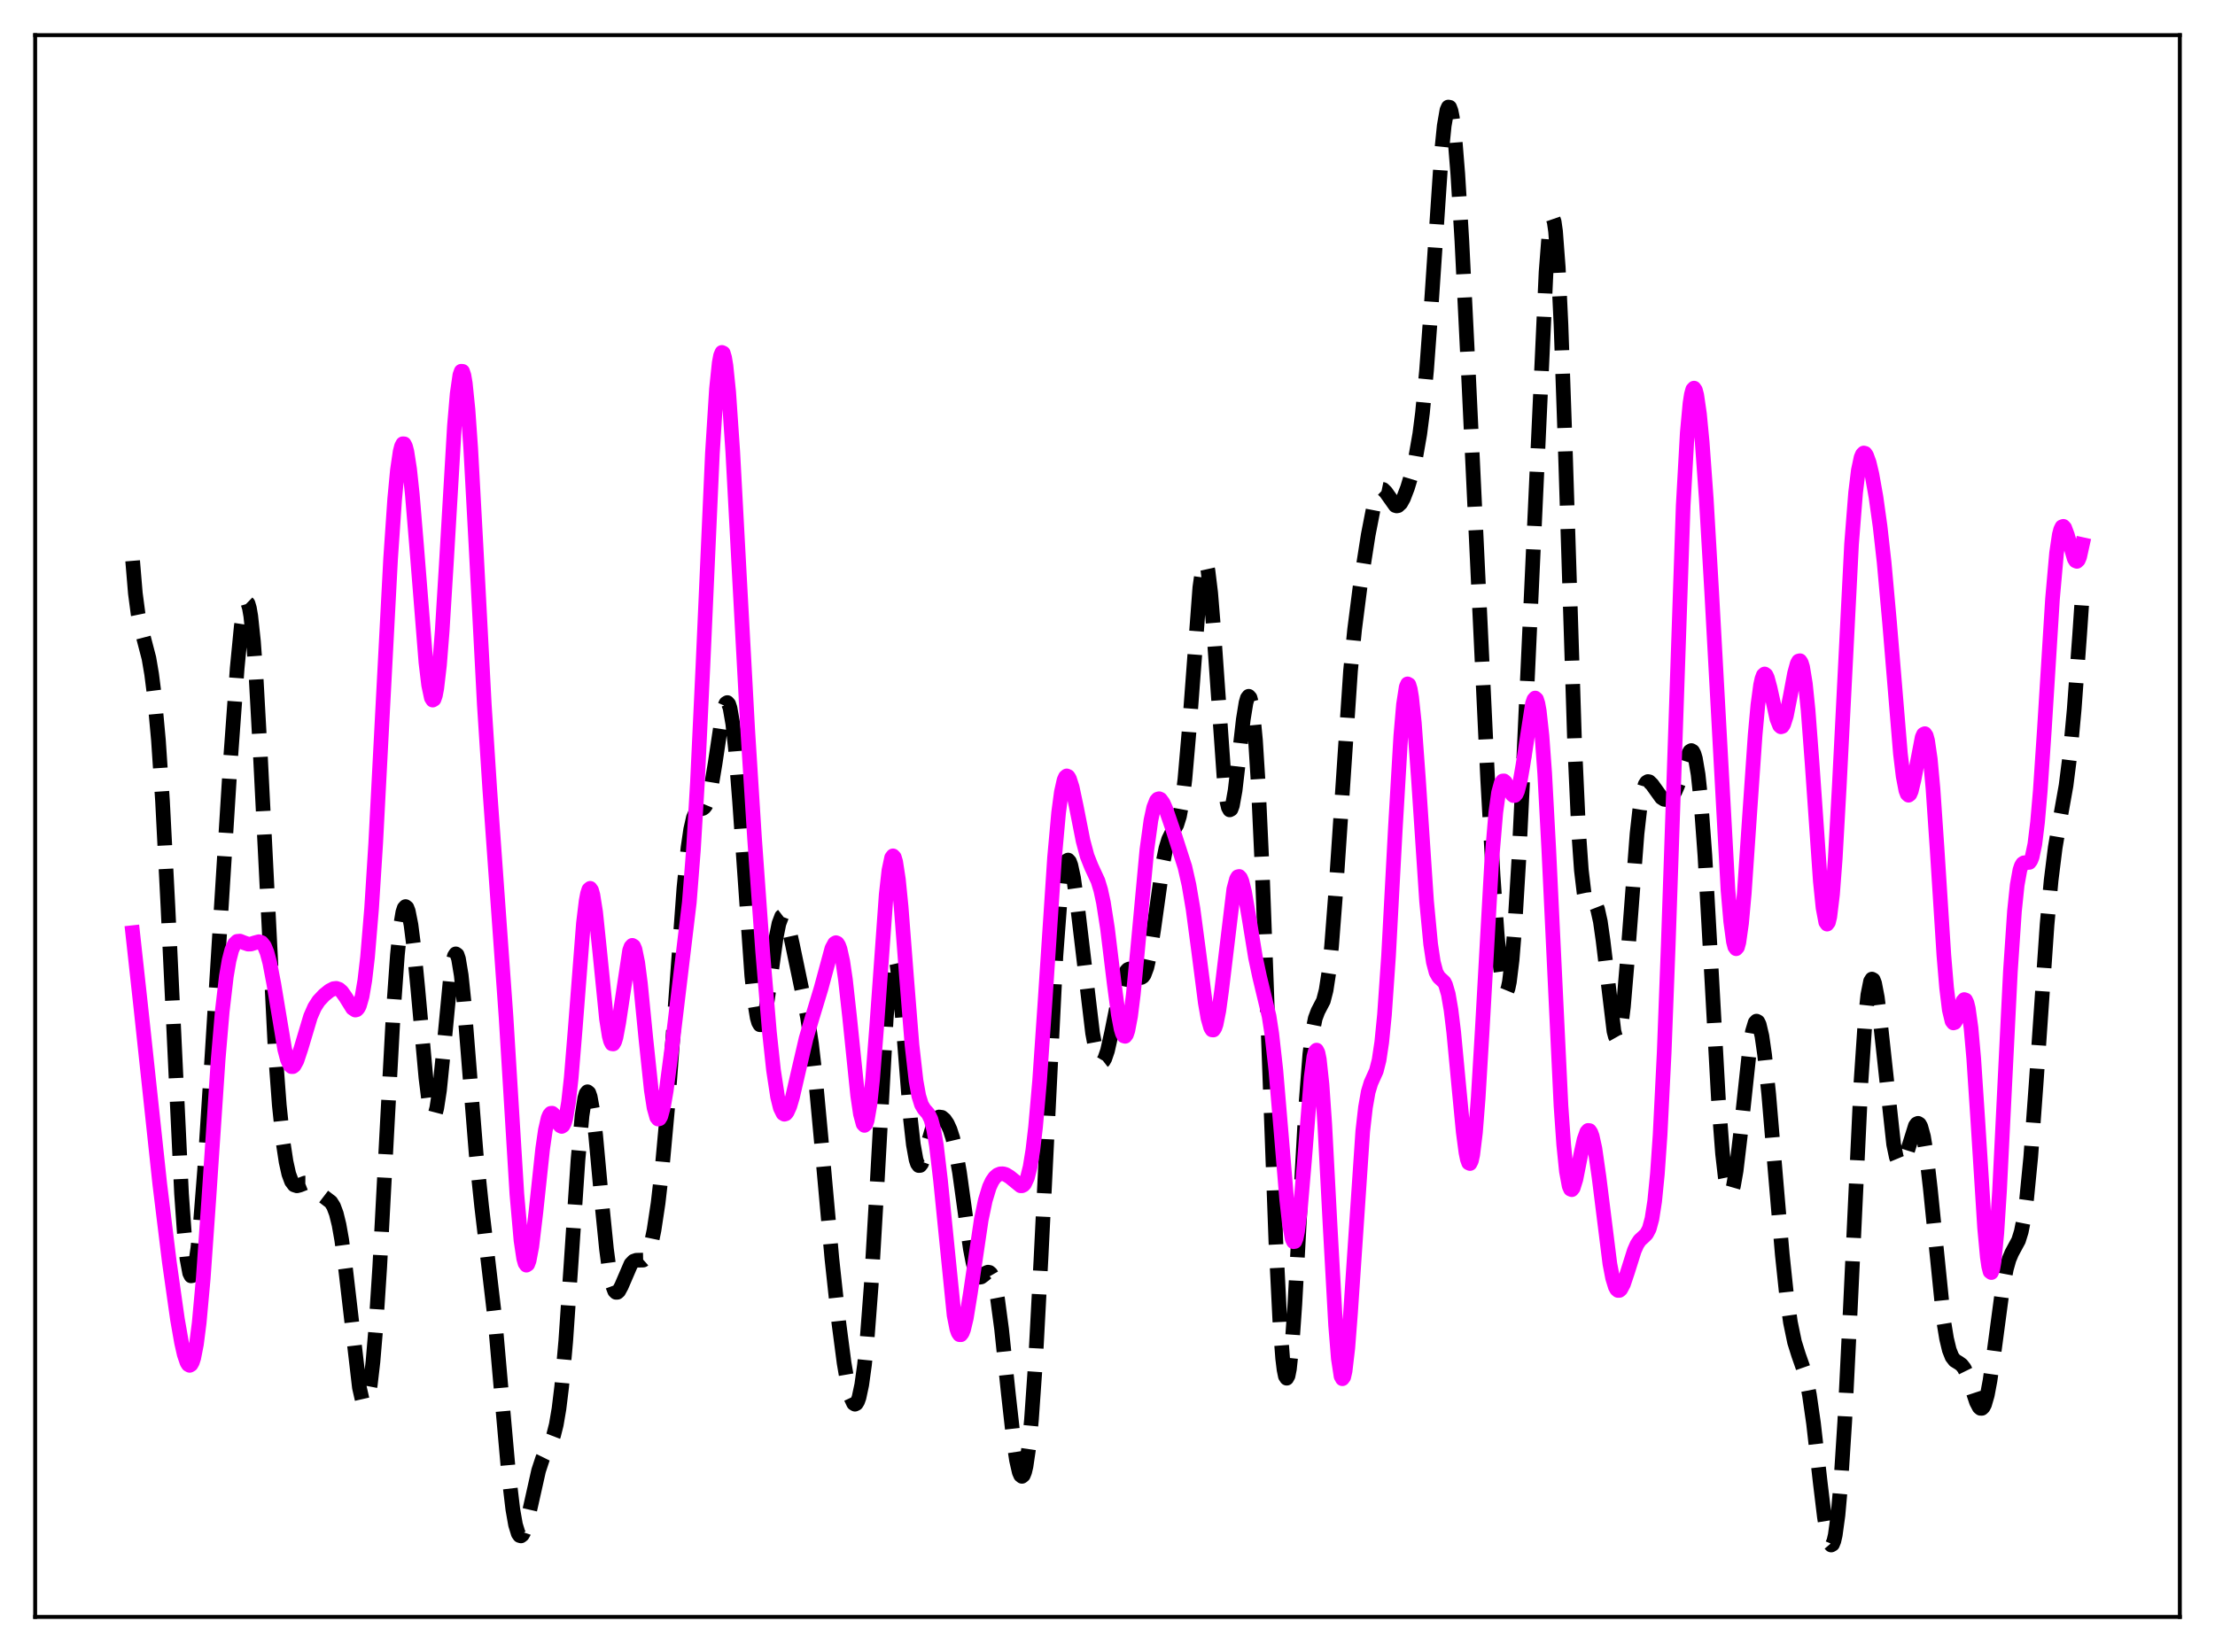 <?xml version="1.0" encoding="utf-8" standalone="no"?>
<!DOCTYPE svg PUBLIC "-//W3C//DTD SVG 1.1//EN"
  "http://www.w3.org/Graphics/SVG/1.1/DTD/svg11.dtd">
<svg xmlns:xlink="http://www.w3.org/1999/xlink" width="453.6pt" height="338.4pt" viewBox="0 0 453.6 338.4" xmlns="http://www.w3.org/2000/svg" version="1.1">
 <defs>
  <style type="text/css">*{stroke-linejoin: round; stroke-linecap: butt}</style>
 </defs>
 <g id="figure_1">
  <g id="patch_1">
   <path d="M 0 338.4 
L 453.6 338.4 
L 453.6 0 
L 0 0 
z
" style="fill: #ffffff"/>
  </g>
  <g id="axes_1">
   <g id="patch_2">
    <path d="M 7.2 331.2 
L 446.4 331.2 
L 446.4 7.2 
L 7.2 7.2 
z
" style="fill: #ffffff"/>
   </g>
   <g id="matplotlib.axis_1"/>
   <g id="matplotlib.axis_2"/>
   <g id="line2d_1">
    <path d="M 27.164 114.875 
L 27.72 121.534 
L 28.276 125.746 
L 28.832 128.439 
L 30.5 134.831 
L 31.056 138.107 
L 31.612 142.493 
L 32.446 151.594 
L 33.281 164.085 
L 34.393 185.731 
L 37.173 244.49 
L 37.729 252.341 
L 38.285 257.818 
L 38.842 260.786 
L 39.12 261.337 
L 39.398 261.287 
L 39.676 260.665 
L 39.954 259.502 
L 40.51 255.709 
L 41.066 250.24 
L 41.9 239.648 
L 43.29 218.222 
L 47.183 155.947 
L 48.573 136.834 
L 49.407 128.275 
L 49.963 124.7 
L 50.241 123.724 
L 50.519 123.353 
L 50.797 123.624 
L 51.076 124.562 
L 51.354 126.177 
L 51.91 131.408 
L 52.466 139.102 
L 53.3 154.27 
L 56.358 215.156 
L 57.193 226.351 
L 58.027 234.313 
L 58.583 237.968 
L 59.139 240.463 
L 59.695 241.976 
L 60.251 242.713 
L 60.807 242.898 
L 61.363 242.759 
L 62.475 242.324 
L 63.031 242.329 
L 63.588 242.573 
L 64.422 243.305 
L 66.09 244.942 
L 67.758 246.218 
L 68.314 247.11 
L 68.87 248.595 
L 69.426 250.858 
L 69.983 254.002 
L 70.817 260.301 
L 73.597 284.194 
L 74.153 286.639 
L 74.431 287.28 
L 74.709 287.494 
L 74.987 287.258 
L 75.265 286.554 
L 75.822 283.706 
L 76.378 278.933 
L 76.934 272.327 
L 77.768 259.441 
L 79.158 233.05 
L 80.548 207.319 
L 81.382 195.603 
L 81.939 190.159 
L 82.495 186.843 
L 82.773 186.001 
L 83.051 185.696 
L 83.329 185.911 
L 83.607 186.625 
L 84.163 189.423 
L 84.719 193.782 
L 85.553 202.378 
L 87.221 220.789 
L 87.777 225.222 
L 88.334 227.922 
L 88.612 228.506 
L 88.89 228.543 
L 89.168 228.026 
L 89.446 226.964 
L 90.002 223.338 
L 90.836 215.107 
L 92.226 200.499 
L 92.782 196.835 
L 93.06 195.808 
L 93.338 195.381 
L 93.616 195.574 
L 93.894 196.383 
L 94.451 199.743 
L 95.007 205.058 
L 96.119 219.033 
L 97.509 236.351 
L 98.621 247 
L 101.402 270.64 
L 102.792 286.506 
L 104.182 302.124 
L 105.016 309.158 
L 105.572 312.318 
L 106.128 314.126 
L 106.406 314.526 
L 106.685 314.607 
L 106.963 314.391 
L 107.241 313.906 
L 107.797 312.259 
L 108.631 308.681 
L 110.299 301.234 
L 111.133 298.699 
L 111.967 297.004 
L 112.802 295.474 
L 113.358 294.029 
L 113.914 291.834 
L 114.47 288.576 
L 115.026 284.03 
L 115.86 274.668 
L 116.972 258.462 
L 118.362 237.619 
L 119.197 228.501 
L 119.753 224.916 
L 120.031 223.98 
L 120.309 223.63 
L 120.587 223.86 
L 120.865 224.647 
L 121.421 227.737 
L 121.977 232.47 
L 123.367 247.589 
L 124.201 255.877 
L 124.757 260.083 
L 125.314 262.948 
L 125.87 264.441 
L 126.148 264.711 
L 126.426 264.704 
L 126.704 264.459 
L 127.26 263.436 
L 129.206 258.914 
L 129.762 258.334 
L 130.318 258.14 
L 131.709 258.11 
L 132.265 257.618 
L 132.821 256.512 
L 133.377 254.654 
L 133.933 251.984 
L 134.767 246.456 
L 135.601 239.189 
L 136.713 226.992 
L 138.104 208.386 
L 140.05 181.949 
L 140.884 173.696 
L 141.44 169.894 
L 141.996 167.472 
L 142.552 166.231 
L 143.108 165.798 
L 143.943 165.587 
L 144.221 165.383 
L 144.499 165.023 
L 145.055 163.683 
L 145.611 161.396 
L 146.445 156.38 
L 147.835 147.088 
L 148.391 144.707 
L 148.669 144.083 
L 148.947 143.908 
L 149.225 144.219 
L 149.503 145.042 
L 150.06 148.243 
L 150.616 153.408 
L 151.45 164.092 
L 153.952 199.862 
L 154.508 205.067 
L 155.064 208.453 
L 155.342 209.42 
L 155.62 209.901 
L 155.899 209.907 
L 156.177 209.462 
L 156.455 208.601 
L 157.011 205.818 
L 157.845 199.928 
L 158.957 191.961 
L 159.513 189.186 
L 160.069 187.71 
L 160.347 187.498 
L 160.625 187.626 
L 160.903 188.069 
L 161.459 189.749 
L 162.294 193.529 
L 164.24 202.866 
L 165.352 208.301 
L 166.186 213.785 
L 167.02 221.057 
L 168.132 233.046 
L 170.357 257.799 
L 171.747 270.674 
L 172.859 279.191 
L 173.693 284.056 
L 174.249 286.27 
L 174.806 287.462 
L 175.084 287.63 
L 175.362 287.491 
L 175.64 287.032 
L 175.918 286.243 
L 176.474 283.636 
L 177.03 279.61 
L 177.586 274.124 
L 178.42 263.157 
L 179.532 244.105 
L 181.479 208.773 
L 182.035 201.743 
L 182.591 197.371 
L 182.869 196.31 
L 183.147 196.024 
L 183.425 196.501 
L 183.703 197.706 
L 184.259 202.042 
L 185.093 211.92 
L 186.483 229.484 
L 187.04 234.446 
L 187.596 237.534 
L 187.874 238.361 
L 188.152 238.743 
L 188.43 238.723 
L 188.708 238.359 
L 189.264 236.861 
L 191.21 230.169 
L 191.766 229.198 
L 192.322 228.794 
L 192.879 228.871 
L 193.435 229.337 
L 193.991 230.155 
L 194.547 231.37 
L 195.103 233.084 
L 195.659 235.404 
L 196.493 240.118 
L 197.883 250.178 
L 198.717 255.836 
L 199.274 258.706 
L 199.83 260.599 
L 200.386 261.492 
L 200.664 261.612 
L 200.942 261.562 
L 201.498 261.147 
L 202.054 260.685 
L 202.332 260.578 
L 202.61 260.626 
L 202.888 260.872 
L 203.166 261.354 
L 203.722 263.119 
L 204.278 266.01 
L 205.112 272.255 
L 206.503 285.523 
L 207.615 295.437 
L 208.171 299.134 
L 208.727 301.549 
L 209.005 302.187 
L 209.283 302.407 
L 209.561 302.182 
L 209.839 301.494 
L 210.117 300.328 
L 210.673 296.532 
L 211.229 290.801 
L 212.064 278.832 
L 213.176 257.886 
L 216.234 195.805 
L 217.068 184.692 
L 217.625 179.773 
L 218.181 176.953 
L 218.459 176.315 
L 218.737 176.167 
L 219.015 176.48 
L 219.293 177.22 
L 219.849 179.816 
L 220.683 185.814 
L 223.742 211.589 
L 224.298 214.567 
L 224.854 216.558 
L 225.132 217.154 
L 225.41 217.478 
L 225.688 217.529 
L 225.966 217.314 
L 226.244 216.845 
L 226.8 215.222 
L 227.634 211.494 
L 229.58 201.813 
L 230.137 199.996 
L 230.693 198.884 
L 230.971 198.595 
L 231.249 198.472 
L 231.527 198.498 
L 232.083 198.893 
L 233.195 200.076 
L 233.473 200.218 
L 233.751 200.216 
L 234.029 200.035 
L 234.307 199.646 
L 234.863 198.16 
L 235.419 195.69 
L 236.254 190.392 
L 238.2 176.492 
L 238.756 173.782 
L 239.312 171.94 
L 239.868 170.8 
L 240.98 168.967 
L 241.536 167.191 
L 242.092 164.176 
L 242.649 159.631 
L 243.483 149.99 
L 245.707 120.341 
L 246.263 116.368 
L 246.541 115.389 
L 246.819 115.14 
L 247.097 115.639 
L 247.375 116.878 
L 247.931 121.425 
L 248.488 128.255 
L 250.712 159.931 
L 251.268 164.219 
L 251.546 165.391 
L 251.824 165.895 
L 252.102 165.747 
L 252.38 164.987 
L 252.936 161.892 
L 253.77 154.742 
L 254.605 147.383 
L 255.161 143.947 
L 255.439 142.979 
L 255.717 142.621 
L 255.995 142.936 
L 256.273 143.97 
L 256.551 145.756 
L 257.107 151.622 
L 257.663 160.465 
L 258.497 178.584 
L 259.609 208.777 
L 261.278 254.283 
L 262.112 270.979 
L 262.668 278.234 
L 262.946 280.525 
L 263.224 281.885 
L 263.502 282.306 
L 263.78 281.799 
L 264.058 280.397 
L 264.614 275.134 
L 265.17 267.149 
L 266.282 246.642 
L 267.395 226.741 
L 268.229 215.981 
L 268.785 211.376 
L 269.341 208.607 
L 269.897 207.126 
L 271.009 204.997 
L 271.565 202.841 
L 272.121 199.221 
L 272.677 193.917 
L 273.512 183.052 
L 276.57 137.39 
L 277.404 128.936 
L 278.516 120.245 
L 280.185 109.58 
L 281.297 103.865 
L 281.853 101.868 
L 282.409 100.637 
L 282.687 100.324 
L 282.965 100.204 
L 283.243 100.261 
L 283.799 100.804 
L 285.746 103.551 
L 286.024 103.632 
L 286.302 103.578 
L 286.858 103.064 
L 287.414 102.063 
L 288.248 99.882 
L 289.082 97.121 
L 289.916 93.664 
L 290.75 88.892 
L 291.306 84.552 
L 292.141 75.813 
L 292.975 64.429 
L 295.199 31.249 
L 295.755 25.753 
L 296.311 22.558 
L 296.589 21.927 
L 296.867 21.969 
L 297.145 22.686 
L 297.423 24.067 
L 297.98 28.72 
L 298.536 35.628 
L 299.37 49.321 
L 300.76 77.471 
L 304.653 159.675 
L 305.765 179.375 
L 306.599 191.335 
L 307.155 197.356 
L 307.711 201.409 
L 307.989 202.598 
L 308.267 203.185 
L 308.545 203.145 
L 308.823 202.465 
L 309.101 201.142 
L 309.657 196.605 
L 310.214 189.731 
L 311.048 175.814 
L 312.16 152.826 
L 316.609 55.714 
L 317.165 48.603 
L 317.443 46.285 
L 317.721 44.928 
L 317.999 44.618 
L 318.277 45.422 
L 318.555 47.377 
L 319.111 54.765 
L 319.667 66.494 
L 320.501 90.4 
L 322.448 151.954 
L 323.282 170.323 
L 323.838 178.241 
L 324.394 182.906 
L 324.672 184.211 
L 324.95 184.973 
L 325.228 185.317 
L 325.506 185.37 
L 326.34 185.06 
L 326.618 185.179 
L 326.896 185.561 
L 327.174 186.267 
L 327.73 188.769 
L 328.286 192.678 
L 330.511 211.226 
L 330.789 212.279 
L 331.067 212.772 
L 331.345 212.665 
L 331.623 211.939 
L 331.901 210.596 
L 332.457 206.191 
L 333.291 196.266 
L 335.238 170.777 
L 335.794 165.849 
L 336.35 162.519 
L 336.906 160.69 
L 337.184 160.257 
L 337.462 160.086 
L 337.74 160.13 
L 338.296 160.667 
L 340.242 163.377 
L 340.798 163.73 
L 341.355 163.801 
L 341.911 163.579 
L 342.467 163.036 
L 343.023 162.138 
L 343.579 160.868 
L 344.413 158.374 
L 345.525 154.925 
L 346.081 153.892 
L 346.359 153.736 
L 346.637 153.895 
L 346.915 154.422 
L 347.194 155.364 
L 347.75 158.634 
L 348.306 163.87 
L 349.14 175.245 
L 350.252 195.106 
L 351.92 225.359 
L 352.754 236.326 
L 353.311 241.172 
L 353.867 243.858 
L 354.145 244.39 
L 354.423 244.4 
L 354.701 243.91 
L 354.979 242.954 
L 355.535 239.808 
L 356.369 232.787 
L 358.315 214.648 
L 358.871 211.296 
L 359.428 209.454 
L 359.706 209.159 
L 359.984 209.295 
L 360.262 209.859 
L 360.818 212.226 
L 361.374 216.091 
L 362.208 224.114 
L 363.598 240.705 
L 364.988 256.987 
L 365.823 264.916 
L 366.657 270.868 
L 367.491 274.893 
L 368.325 277.562 
L 369.437 280.736 
L 369.993 282.89 
L 370.549 285.752 
L 371.383 291.536 
L 372.774 303.812 
L 373.608 310.726 
L 374.164 314.162 
L 374.72 316.143 
L 374.998 316.473 
L 375.276 316.315 
L 375.554 315.642 
L 375.832 314.435 
L 376.388 310.383 
L 376.944 304.176 
L 377.778 291.181 
L 378.891 268.678 
L 381.115 221.45 
L 381.949 209.11 
L 382.505 203.786 
L 383.061 200.998 
L 383.339 200.549 
L 383.617 200.7 
L 383.895 201.412 
L 384.452 204.317 
L 385.008 208.772 
L 387.788 234.39 
L 388.344 237.037 
L 388.9 238.38 
L 389.178 238.581 
L 389.456 238.493 
L 389.734 238.146 
L 390.291 236.819 
L 392.237 230.605 
L 392.515 230.216 
L 392.793 230.092 
L 393.071 230.267 
L 393.349 230.766 
L 393.905 232.789 
L 394.461 236.169 
L 395.295 243.403 
L 398.076 270.836 
L 398.632 274.208 
L 399.188 276.527 
L 399.744 277.927 
L 400.3 278.656 
L 401.134 279.166 
L 401.69 279.562 
L 402.246 280.274 
L 402.803 281.408 
L 403.637 283.804 
L 404.749 287.174 
L 405.305 288.238 
L 405.583 288.475 
L 405.861 288.474 
L 406.139 288.211 
L 406.417 287.671 
L 406.973 285.749 
L 407.529 282.782 
L 408.363 276.889 
L 410.032 264.373 
L 410.866 259.943 
L 411.422 257.974 
L 411.978 256.652 
L 413.368 254.08 
L 413.924 252.29 
L 414.48 249.504 
L 415.037 245.48 
L 415.871 236.962 
L 416.983 221.777 
L 419.207 189.406 
L 420.041 180.333 
L 420.875 173.636 
L 421.71 168.69 
L 423.1 160.898 
L 423.934 154.306 
L 424.768 145.286 
L 425.88 130.001 
L 426.436 121.844 
L 426.436 121.844 
" clip-path="url(#p8d519ef9a0)" style="fill: none; stroke-dasharray: 11.1,4.8; stroke-dashoffset: 0; stroke: #000000; stroke-width: 3"/>
   </g>
   <g id="line2d_2">
    <path d="M 27.164 191.043 
L 28.832 206.254 
L 32.725 242.583 
L 34.671 258.464 
L 36.339 270.236 
L 37.173 274.997 
L 37.729 277.445 
L 38.285 279.077 
L 38.563 279.518 
L 38.842 279.671 
L 39.12 279.51 
L 39.398 279.013 
L 39.676 278.16 
L 40.232 275.333 
L 40.788 270.991 
L 41.622 261.836 
L 42.734 246.002 
L 44.68 216.927 
L 45.515 207.151 
L 46.349 200.013 
L 46.905 196.755 
L 47.461 194.59 
L 48.017 193.349 
L 48.573 192.82 
L 49.129 192.77 
L 49.963 193.102 
L 50.797 193.386 
L 51.354 193.382 
L 52.188 193.113 
L 53.022 192.89 
L 53.578 193.079 
L 54.134 193.772 
L 54.69 195.123 
L 55.246 197.202 
L 56.08 201.568 
L 58.305 214.944 
L 58.861 217.057 
L 59.417 218.247 
L 59.695 218.48 
L 59.973 218.481 
L 60.251 218.262 
L 60.807 217.254 
L 61.641 214.739 
L 63.588 208.226 
L 64.422 206.324 
L 65.256 205.022 
L 66.368 203.837 
L 67.48 202.938 
L 68.314 202.51 
L 68.87 202.448 
L 69.426 202.637 
L 69.983 203.11 
L 70.817 204.297 
L 72.207 206.533 
L 72.763 206.897 
L 73.041 206.829 
L 73.319 206.548 
L 73.597 206.018 
L 74.153 204.086 
L 74.709 200.812 
L 75.265 196.049 
L 76.1 186.022 
L 76.934 172.816 
L 78.324 146.137 
L 79.992 114.392 
L 80.826 102.208 
L 81.382 96.324 
L 81.939 92.513 
L 82.217 91.427 
L 82.495 90.895 
L 82.773 90.91 
L 83.051 91.463 
L 83.329 92.532 
L 83.885 96.106 
L 84.441 101.332 
L 85.275 111.365 
L 87.221 135.712 
L 87.777 140.328 
L 88.334 142.953 
L 88.612 143.403 
L 88.89 143.234 
L 89.168 142.429 
L 89.446 140.983 
L 90.002 136.226 
L 90.558 129.219 
L 91.392 115.626 
L 93.06 87.237 
L 93.616 80.682 
L 94.172 76.823 
L 94.451 76.042 
L 94.729 76.063 
L 95.007 76.889 
L 95.285 78.501 
L 95.841 83.923 
L 96.397 91.844 
L 97.509 112.384 
L 99.177 144.301 
L 100.289 161.559 
L 103.626 208.244 
L 105.85 244.618 
L 106.685 254.066 
L 107.241 257.775 
L 107.519 258.757 
L 107.797 259.15 
L 108.075 258.965 
L 108.353 258.232 
L 108.909 255.307 
L 109.743 248.295 
L 111.133 235.277 
L 111.689 231.462 
L 112.245 229.035 
L 112.523 228.368 
L 112.802 228.043 
L 113.08 228.022 
L 113.358 228.254 
L 113.914 229.2 
L 114.47 230.253 
L 114.748 230.606 
L 115.026 230.732 
L 115.304 230.558 
L 115.582 230.02 
L 115.86 229.071 
L 116.416 225.831 
L 116.972 220.809 
L 117.806 210.627 
L 119.475 189.134 
L 120.031 184.525 
L 120.309 183.055 
L 120.587 182.195 
L 120.865 181.96 
L 121.143 182.343 
L 121.421 183.319 
L 121.977 186.839 
L 122.811 194.849 
L 124.201 208.721 
L 124.757 212.217 
L 125.036 213.262 
L 125.314 213.803 
L 125.592 213.835 
L 125.87 213.377 
L 126.148 212.463 
L 126.704 209.493 
L 128.928 194.699 
L 129.206 193.942 
L 129.484 193.638 
L 129.762 193.811 
L 130.04 194.467 
L 130.596 197.169 
L 131.152 201.464 
L 132.265 212.737 
L 133.377 223.3 
L 133.933 226.884 
L 134.489 228.868 
L 134.767 229.22 
L 135.045 229.15 
L 135.323 228.676 
L 135.879 226.636 
L 136.435 223.416 
L 137.548 214.968 
L 141.162 184.839 
L 141.996 174.195 
L 142.83 160.16 
L 143.943 136.536 
L 145.889 92.855 
L 146.723 79.66 
L 147.279 74.339 
L 147.557 72.858 
L 147.835 72.185 
L 148.113 72.318 
L 148.391 73.238 
L 148.669 74.911 
L 149.225 80.309 
L 150.06 92.512 
L 151.45 118.54 
L 153.118 149.449 
L 154.508 171.548 
L 156.177 194.845 
L 157.567 211.419 
L 158.401 219.18 
L 159.235 224.67 
L 159.791 226.93 
L 160.347 228.065 
L 160.625 228.232 
L 160.903 228.149 
L 161.181 227.836 
L 161.737 226.603 
L 162.294 224.726 
L 163.406 219.899 
L 165.074 212.717 
L 166.186 208.917 
L 168.132 202.485 
L 170.357 194.265 
L 170.913 193.244 
L 171.191 193.09 
L 171.469 193.215 
L 171.747 193.646 
L 172.025 194.4 
L 172.581 196.903 
L 173.137 200.675 
L 173.971 208.198 
L 175.64 224.423 
L 176.196 228.166 
L 176.752 230.23 
L 177.03 230.52 
L 177.308 230.277 
L 177.586 229.486 
L 178.142 226.278 
L 178.698 221.054 
L 179.532 210.31 
L 181.479 183.228 
L 182.035 178.289 
L 182.591 175.665 
L 182.869 175.307 
L 183.147 175.599 
L 183.425 176.526 
L 183.981 180.146 
L 184.537 185.735 
L 185.649 200.166 
L 186.762 214.048 
L 187.596 221.404 
L 188.152 224.477 
L 188.708 226.274 
L 189.264 227.2 
L 190.098 228.147 
L 190.654 229.296 
L 191.21 231.381 
L 191.766 234.646 
L 192.6 241.739 
L 195.381 269.394 
L 195.937 272.183 
L 196.215 272.986 
L 196.493 273.389 
L 196.771 273.401 
L 197.049 273.039 
L 197.327 272.33 
L 197.883 270.01 
L 198.717 264.91 
L 200.942 249.854 
L 201.776 245.865 
L 202.61 243.142 
L 203.166 241.946 
L 203.722 241.15 
L 204.278 240.673 
L 204.834 240.445 
L 205.391 240.42 
L 205.947 240.57 
L 206.781 241.083 
L 209.005 242.89 
L 209.283 242.888 
L 209.561 242.753 
L 209.839 242.456 
L 210.395 241.248 
L 210.951 239.031 
L 211.508 235.614 
L 212.064 230.888 
L 212.898 221.376 
L 214.01 205.153 
L 215.956 175.651 
L 216.79 166.445 
L 217.346 162.266 
L 217.903 159.779 
L 218.181 159.159 
L 218.459 158.929 
L 218.737 159.061 
L 219.015 159.521 
L 219.571 161.258 
L 220.405 165.192 
L 221.795 172.227 
L 222.629 175.345 
L 223.463 177.453 
L 224.854 180.463 
L 225.41 182.306 
L 225.966 184.865 
L 226.8 190.194 
L 228.19 201.617 
L 229.024 207.857 
L 229.58 210.763 
L 229.858 211.682 
L 230.137 212.193 
L 230.415 212.271 
L 230.693 211.901 
L 230.971 211.081 
L 231.527 208.151 
L 232.083 203.704 
L 232.917 195.048 
L 234.863 174.073 
L 235.697 168.007 
L 236.254 165.43 
L 236.81 164.004 
L 237.088 163.685 
L 237.366 163.6 
L 237.644 163.723 
L 238.2 164.483 
L 238.756 165.742 
L 240.146 169.797 
L 242.649 177.584 
L 243.483 181.264 
L 244.317 186.177 
L 245.429 194.545 
L 246.819 205.353 
L 247.375 208.561 
L 247.931 210.532 
L 248.209 210.959 
L 248.488 210.982 
L 248.766 210.592 
L 249.044 209.79 
L 249.6 207.025 
L 250.156 202.959 
L 252.658 182.148 
L 253.214 180.052 
L 253.492 179.591 
L 253.77 179.525 
L 254.048 179.84 
L 254.326 180.507 
L 254.883 182.747 
L 255.717 187.599 
L 257.107 196.128 
L 257.941 200.053 
L 259.887 208.149 
L 260.443 211.752 
L 261.278 219.216 
L 262.39 232.396 
L 263.502 245.749 
L 264.058 250.748 
L 264.614 253.743 
L 264.892 254.341 
L 265.17 254.295 
L 265.448 253.596 
L 265.726 252.258 
L 266.282 247.83 
L 267.117 237.958 
L 268.507 220.651 
L 269.063 216.456 
L 269.341 215.385 
L 269.619 215.094 
L 269.897 215.625 
L 270.175 216.993 
L 270.731 222.167 
L 271.287 230.197 
L 272.399 251.333 
L 273.512 271.441 
L 274.068 278.269 
L 274.624 281.904 
L 274.902 282.413 
L 275.18 282.044 
L 275.458 280.83 
L 276.014 276.104 
L 276.57 268.929 
L 279.072 231.718 
L 279.629 226.835 
L 280.185 223.672 
L 280.741 221.826 
L 281.853 219.35 
L 282.409 217.166 
L 282.965 213.46 
L 283.521 207.846 
L 284.355 195.785 
L 285.746 169.698 
L 286.858 150.749 
L 287.414 144.307 
L 287.97 140.716 
L 288.248 140.085 
L 288.526 140.241 
L 288.804 141.165 
L 289.082 142.818 
L 289.638 148.068 
L 290.472 159.487 
L 292.141 184.594 
L 292.975 193.382 
L 293.531 197.069 
L 294.087 199.18 
L 294.643 200.152 
L 295.755 201.183 
L 296.033 201.728 
L 296.589 203.63 
L 297.145 206.85 
L 297.701 211.417 
L 298.814 223.227 
L 299.648 231.875 
L 300.204 236.076 
L 300.482 237.436 
L 300.76 238.205 
L 301.038 238.332 
L 301.316 237.78 
L 301.594 236.533 
L 302.15 231.994 
L 302.706 224.972 
L 303.54 211.012 
L 305.487 176.309 
L 306.321 166.387 
L 306.877 162.372 
L 307.433 160.345 
L 307.711 159.974 
L 307.989 159.95 
L 308.267 160.2 
L 308.823 161.202 
L 309.657 162.736 
L 309.935 162.96 
L 310.214 162.942 
L 310.492 162.643 
L 310.77 162.04 
L 311.326 159.907 
L 311.882 156.685 
L 313.828 144.109 
L 314.106 143.294 
L 314.384 142.979 
L 314.662 143.232 
L 314.94 144.103 
L 315.218 145.629 
L 315.774 150.702 
L 316.331 158.379 
L 317.165 173.935 
L 319.667 226.504 
L 320.223 234.437 
L 320.779 239.932 
L 321.335 242.944 
L 321.613 243.576 
L 321.891 243.686 
L 322.169 243.335 
L 322.726 241.543 
L 323.838 235.927 
L 324.394 233.425 
L 324.95 231.861 
L 325.228 231.546 
L 325.506 231.581 
L 325.784 231.976 
L 326.062 232.732 
L 326.618 235.257 
L 327.452 241.078 
L 329.677 258.871 
L 330.233 261.764 
L 330.789 263.588 
L 331.067 264.091 
L 331.345 264.331 
L 331.623 264.323 
L 331.901 264.09 
L 332.457 263.056 
L 333.291 260.572 
L 334.681 256.161 
L 335.238 254.905 
L 335.794 254.054 
L 336.628 253.293 
L 337.184 252.746 
L 337.74 251.697 
L 338.296 249.644 
L 338.852 246.057 
L 339.408 240.449 
L 339.964 232.449 
L 340.798 215.639 
L 341.633 193.537 
L 344.691 103.6 
L 345.525 88.649 
L 346.081 82.642 
L 346.359 80.835 
L 346.637 79.799 
L 346.915 79.5 
L 347.194 79.897 
L 347.472 80.943 
L 348.028 84.772 
L 348.584 90.574 
L 349.418 102.137 
L 350.53 121.268 
L 353.867 182.302 
L 354.423 188.759 
L 354.979 192.874 
L 355.257 193.948 
L 355.535 194.333 
L 355.813 194.024 
L 356.091 193.03 
L 356.647 189.104 
L 357.203 182.955 
L 358.315 166.656 
L 359.428 150.524 
L 359.984 144.431 
L 360.54 140.308 
L 360.818 139.042 
L 361.096 138.299 
L 361.374 138.051 
L 361.652 138.252 
L 361.93 138.842 
L 362.486 140.899 
L 363.876 147.235 
L 364.432 148.636 
L 364.71 148.881 
L 364.988 148.794 
L 365.266 148.376 
L 365.823 146.625 
L 366.657 142.4 
L 367.491 137.932 
L 368.047 135.905 
L 368.325 135.407 
L 368.603 135.336 
L 368.881 135.741 
L 369.159 136.654 
L 369.715 140.055 
L 370.271 145.469 
L 371.105 156.537 
L 372.774 180.505 
L 373.33 185.95 
L 373.886 188.9 
L 374.164 189.292 
L 374.442 188.917 
L 374.72 187.768 
L 375.276 183.193 
L 375.832 175.852 
L 376.666 160.871 
L 379.169 111.477 
L 380.003 100.882 
L 380.559 96.339 
L 381.115 93.719 
L 381.393 93.06 
L 381.671 92.788 
L 381.949 92.862 
L 382.227 93.243 
L 382.783 94.774 
L 383.339 97.117 
L 384.174 101.802 
L 385.008 107.771 
L 385.842 115.19 
L 386.954 127.517 
L 389.178 154.371 
L 389.734 159.002 
L 390.291 161.903 
L 390.569 162.636 
L 390.847 162.887 
L 391.125 162.674 
L 391.403 162.035 
L 391.959 159.72 
L 393.627 151.033 
L 393.905 150.414 
L 394.183 150.278 
L 394.461 150.687 
L 394.739 151.683 
L 395.295 155.488 
L 395.851 161.571 
L 396.686 173.839 
L 398.076 195.661 
L 398.632 202.314 
L 399.188 206.867 
L 399.744 209.167 
L 400.022 209.53 
L 400.3 209.446 
L 400.578 208.997 
L 401.134 207.412 
L 401.968 205.059 
L 402.246 204.746 
L 402.524 204.84 
L 402.803 205.421 
L 403.081 206.546 
L 403.637 210.552 
L 404.193 216.834 
L 405.027 229.486 
L 406.417 251.506 
L 406.973 257.481 
L 407.251 259.387 
L 407.529 260.465 
L 407.807 260.664 
L 408.085 259.962 
L 408.363 258.359 
L 408.92 252.599 
L 409.476 243.912 
L 410.588 221.361 
L 411.7 198.998 
L 412.534 186.629 
L 413.09 181.292 
L 413.646 178.204 
L 413.924 177.373 
L 414.202 176.913 
L 414.48 176.728 
L 415.593 176.643 
L 415.871 176.265 
L 416.149 175.562 
L 416.705 172.924 
L 417.261 168.399 
L 417.817 161.978 
L 418.651 149.523 
L 420.319 122.721 
L 421.154 113.274 
L 421.71 109.539 
L 421.988 108.473 
L 422.266 107.912 
L 422.544 107.811 
L 422.822 108.111 
L 423.378 109.609 
L 424.768 114.421 
L 425.046 114.87 
L 425.324 114.986 
L 425.602 114.728 
L 425.88 114.072 
L 426.436 111.555 
L 426.436 111.555 
" clip-path="url(#p8d519ef9a0)" style="fill: none; stroke: #ff00ff; stroke-width: 3; stroke-linecap: square"/>
   </g>
   <g id="patch_3">
    <path d="M 7.2 331.2 
L 7.2 7.2 
" style="fill: none; stroke: #000000; stroke-width: 0.8; stroke-linejoin: miter; stroke-linecap: square"/>
   </g>
   <g id="patch_4">
    <path d="M 446.4 331.2 
L 446.4 7.2 
" style="fill: none; stroke: #000000; stroke-width: 0.8; stroke-linejoin: miter; stroke-linecap: square"/>
   </g>
   <g id="patch_5">
    <path d="M 7.2 331.2 
L 446.4 331.2 
" style="fill: none; stroke: #000000; stroke-width: 0.8; stroke-linejoin: miter; stroke-linecap: square"/>
   </g>
   <g id="patch_6">
    <path d="M 7.2 7.2 
L 446.4 7.2 
" style="fill: none; stroke: #000000; stroke-width: 0.8; stroke-linejoin: miter; stroke-linecap: square"/>
   </g>
  </g>
 </g>
 <defs>
  <clipPath id="p8d519ef9a0">
   <rect x="7.2" y="7.2" width="439.2" height="324"/>
  </clipPath>
 </defs>
</svg>
